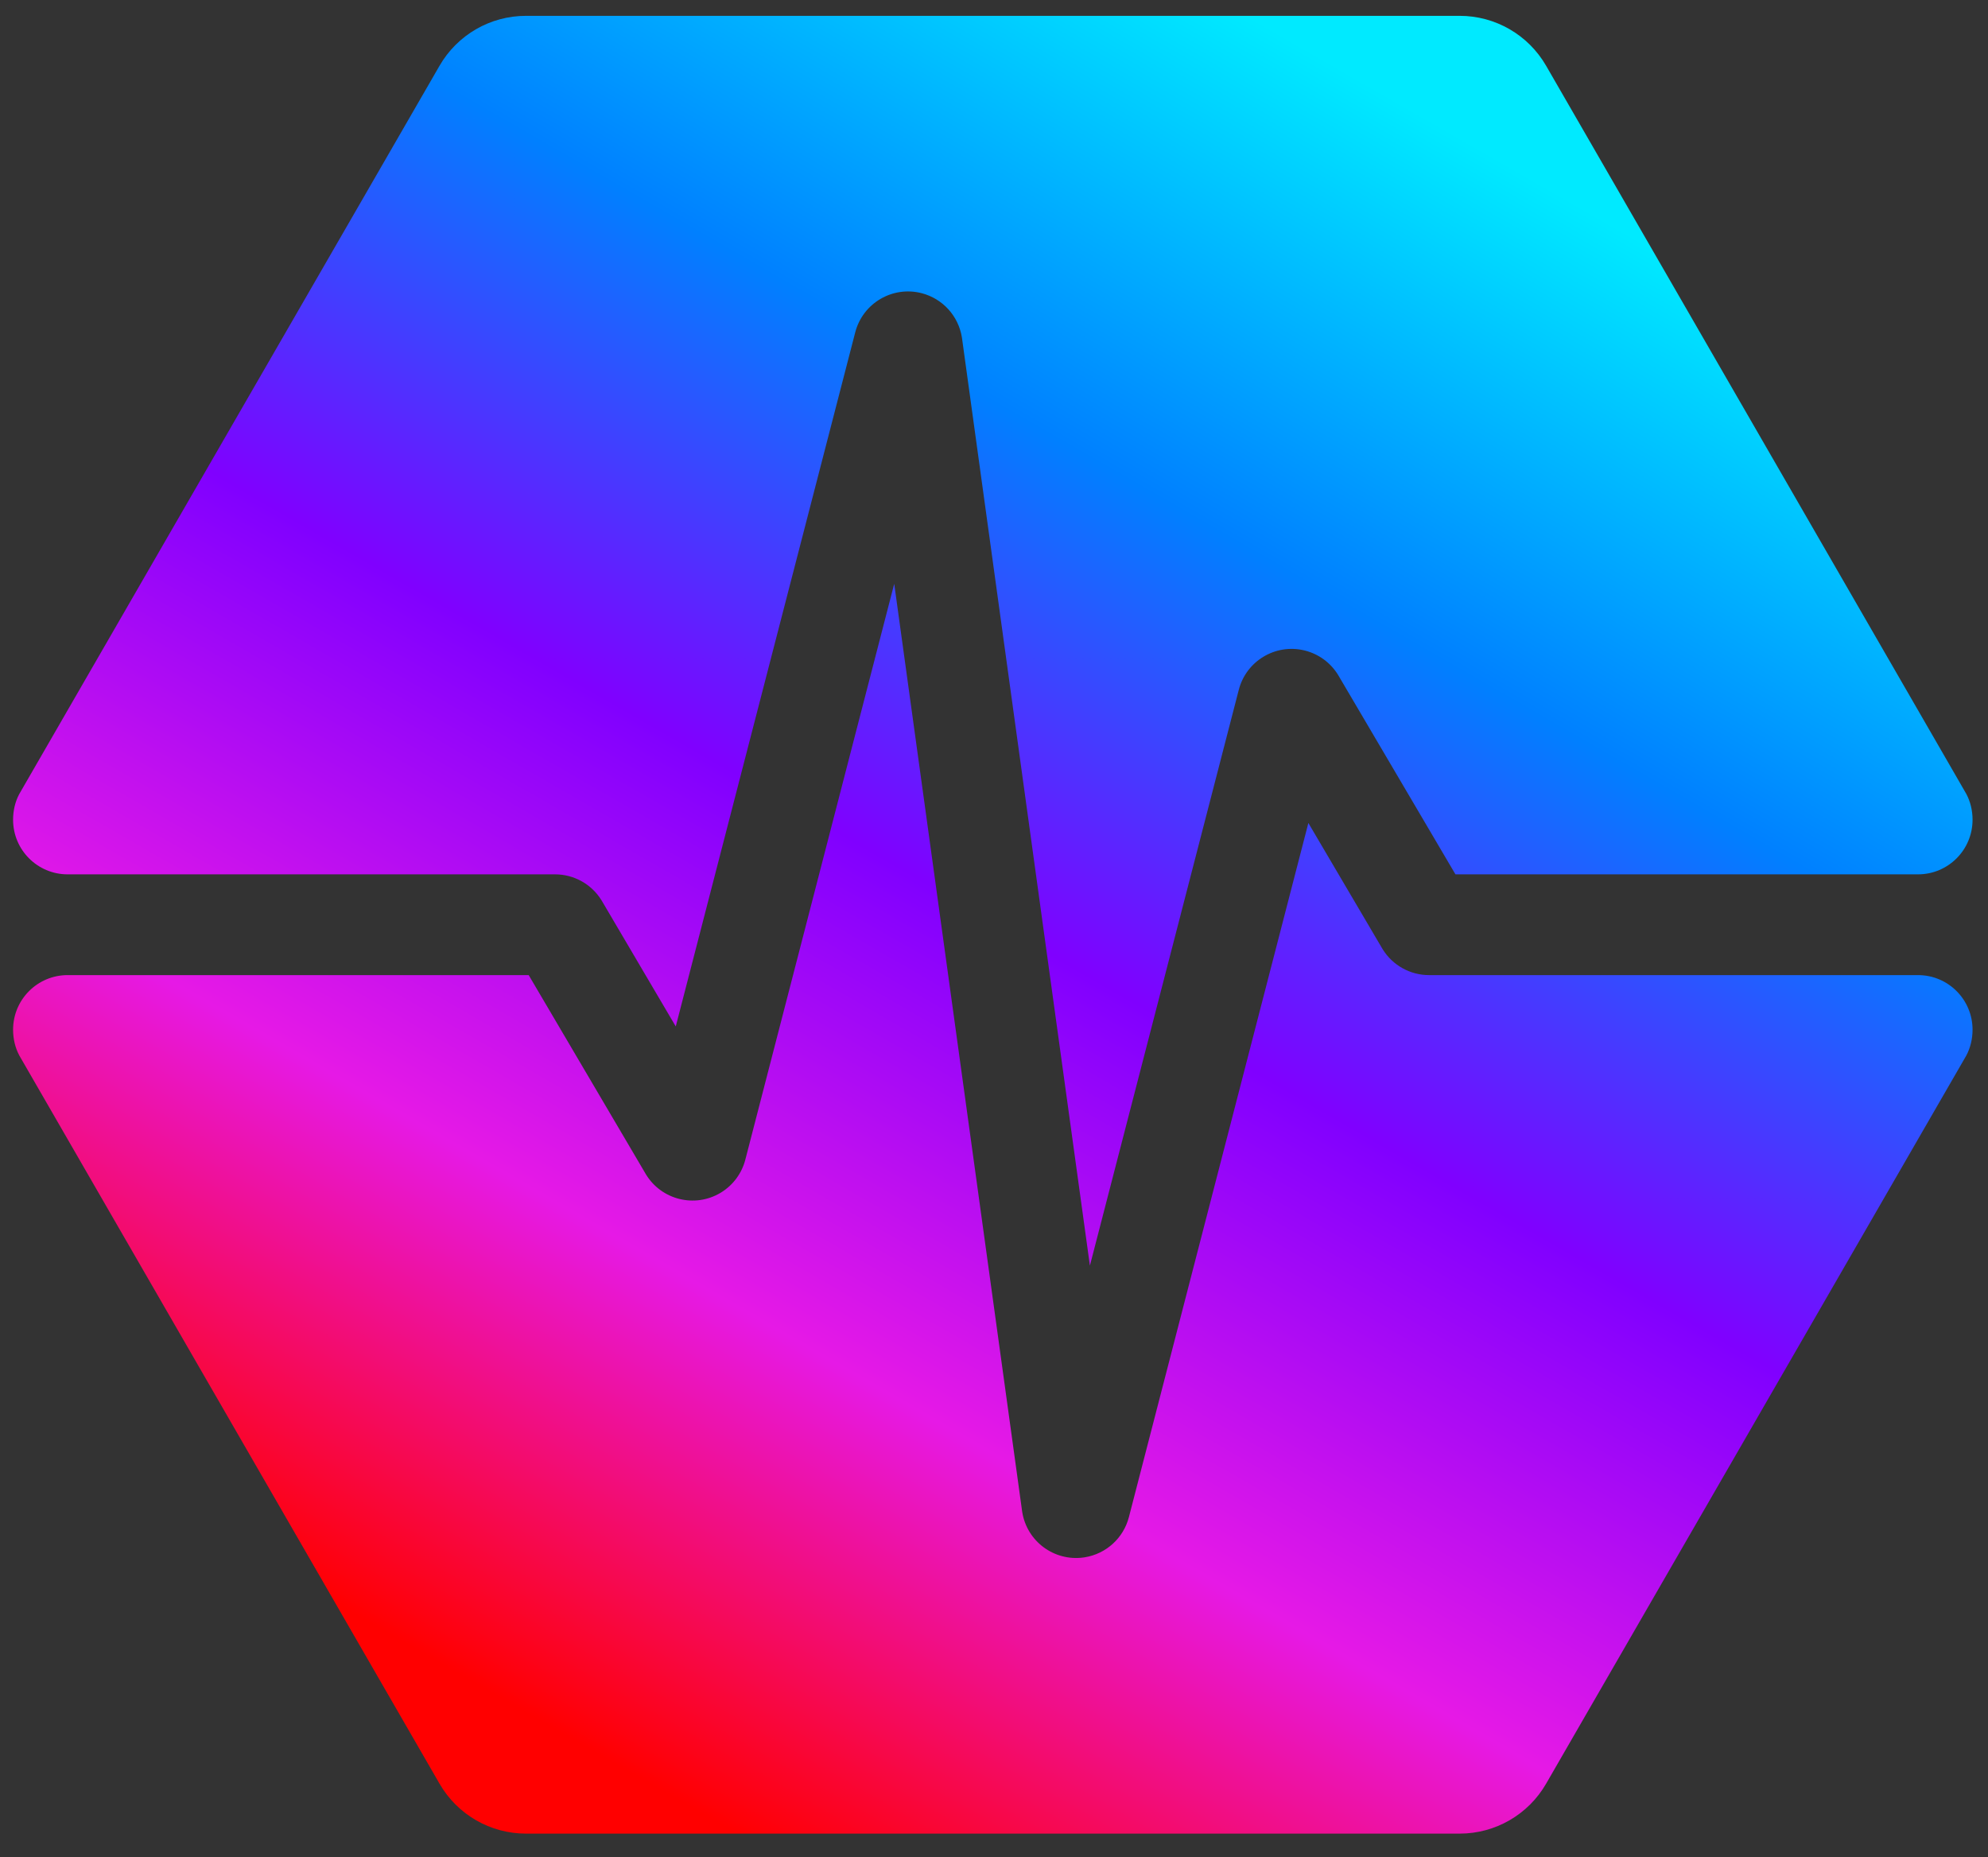 <?xml version="1.0" encoding="utf-8"?>
<svg id="master-artboard" xmlns="http://www.w3.org/2000/svg" viewBox="0 0 153.29 143.196" width="153.29px" height="143.196px"><rect x="0" y="0" width="153.29" height="143.196" fill="#333333" stroke="none"/><rect id="ee-background" x="0" y="0" width="153.29" height="143.196" style="fill: white; fill-opacity: 0; pointer-events: none;"/><defs><linearGradient x1="76.226%" y1="7.426%" x2="23.651%" y2="92.599%" id="linearGradient-1">
            <stop stop-color="#00EAFF" offset="0%"/>
            <stop stop-color="#0080FF" offset="25.253%"/>
            <stop stop-color="#8000FF" offset="49.739%"/>
            <stop stop-color="#E619E6" offset="74.991%"/>
            <stop stop-color="#FF0000" offset="99.914%"/>
        </linearGradient></defs><g transform="matrix(0.521, 0, 0, 0.521, 1.009, 1.221)"><title>logo</title><g id="Page-1" stroke="none" stroke-width="1" fill="none" fill-rule="evenodd">
        <g id="logo" fill-rule="nonzero">
            <g id="Bridge" transform="translate(348.78, 48.81)" fill="#FFFFFF">
                <path d="M80.75,83.79 C88.477,85.437 94.683,89.268 99.37,95.285 C104.057,101.302 106.4,108.173 106.4,115.9 C106.4,127.047 102.505,135.882 94.715,142.405 C86.925,148.928 76.063,152.19 62.13,152.19 L0,152.19 L0,18.81 L60.04,18.81 C73.593,18.81 84.202,21.913 91.865,28.12 C99.528,34.327 103.36,42.75 103.36,53.39 C103.36,61.243 101.302,67.767 97.185,72.96 C93.068,78.153 87.59,81.763 80.75,83.79 Z M32.49,72.77 L53.77,72.77 C59.09,72.77 63.175,71.598 66.025,69.255 C68.875,66.912 70.3,63.46 70.3,58.9 C70.3,54.34 68.875,50.857 66.025,48.45 C63.175,46.043 59.09,44.84 53.77,44.84 L32.49,44.84 L32.49,72.77 Z M56.43,125.97 C61.877,125.97 66.088,124.735 69.065,122.265 C72.042,119.795 73.53,116.217 73.53,111.53 C73.53,106.843 71.978,103.17 68.875,100.51 C65.772,97.85 61.497,96.52 56.05,96.52 L32.49,96.52 L32.49,125.97 L56.43,125.97 Z" id="Shape"/>
                <path d="M153.7,63.84 C157.5,58.013 162.25,53.422 167.95,50.065 C173.65,46.708 179.983,45.03 186.95,45.03 L186.95,79.42 L178.02,79.42 C169.913,79.42 163.833,81.162 159.78,84.645 C155.727,88.128 153.7,94.24 153.7,102.98 L153.7,152.19 L121.21,152.19 L121.21,46.17 L153.7,46.17 L153.7,63.84 Z" id="Path"/>
                <path d="M219.87,35.15 C214.17,35.15 209.515,33.472 205.905,30.115 C202.295,26.758 200.49,22.61 200.49,17.67 C200.49,12.603 202.295,8.392 205.905,5.035 C209.515,1.678 214.17,0 219.87,0 C225.443,0 230.035,1.678 233.645,5.035 C237.255,8.392 239.06,12.603 239.06,17.67 C239.06,22.61 237.255,26.758 233.645,30.115 C230.035,33.472 225.443,35.15 219.87,35.15 Z M236.02,46.17 L236.02,152.19 L203.53,152.19 L203.53,46.17 L236.02,46.17 Z" id="Shape"/>
                <path d="M250.12,98.99 C250.12,88.097 252.178,78.533 256.295,70.3 C260.412,62.067 266.017,55.733 273.11,51.3 C280.203,46.867 288.12,44.65 296.86,44.65 C303.827,44.65 310.192,46.107 315.955,49.02 C321.718,51.933 326.247,55.86 329.54,60.8 L329.54,11.59 L362.03,11.59 L362.03,152.19 L329.54,152.19 L329.54,136.99 C326.5,142.057 322.162,146.11 316.525,149.15 C310.888,152.19 304.333,153.71 296.86,153.71 C288.12,153.71 280.203,151.462 273.11,146.965 C266.017,142.468 260.412,136.072 256.295,127.775 C252.178,119.478 250.12,109.883 250.12,98.99 Z M329.54,99.18 C329.54,91.073 327.292,84.677 322.795,79.99 C318.298,75.303 312.82,72.96 306.36,72.96 C299.9,72.96 294.422,75.272 289.925,79.895 C285.428,84.518 283.18,90.883 283.18,98.99 C283.18,107.097 285.428,113.525 289.925,118.275 C294.422,123.025 299.9,125.4 306.36,125.4 C312.82,125.4 318.298,123.057 322.795,118.37 C327.292,113.683 329.54,107.287 329.54,99.18 Z" id="Shape"/>
                <path d="M423.87,44.65 C431.343,44.65 437.898,46.17 443.535,49.21 C449.172,52.25 453.51,56.24 456.55,61.18 L456.55,46.17 L489.04,46.17 L489.04,152 C489.04,161.753 487.108,170.588 483.245,178.505 C479.382,186.422 473.492,192.723 465.575,197.41 C457.658,202.097 447.81,204.44 436.03,204.44 C420.323,204.44 407.593,200.735 397.84,193.325 C388.087,185.915 382.513,175.877 381.12,163.21 L413.23,163.21 C414.243,167.263 416.65,170.462 420.45,172.805 C424.25,175.148 428.937,176.32 434.51,176.32 C441.223,176.32 446.575,174.388 450.565,170.525 C454.555,166.662 456.55,160.487 456.55,152 L456.55,136.99 C453.383,141.93 449.013,145.952 443.44,149.055 C437.867,152.158 431.343,153.71 423.87,153.71 C415.13,153.71 407.213,151.462 400.12,146.965 C393.027,142.468 387.422,136.072 383.305,127.775 C379.188,119.478 377.13,109.883 377.13,98.99 C377.13,88.097 379.188,78.533 383.305,70.3 C387.422,62.067 393.027,55.733 400.12,51.3 C407.213,46.867 415.13,44.65 423.87,44.65 Z M456.55,99.18 C456.55,91.073 454.302,84.677 449.805,79.99 C445.308,75.303 439.83,72.96 433.37,72.96 C426.91,72.96 421.432,75.272 416.935,79.895 C412.438,84.518 410.19,90.883 410.19,98.99 C410.19,107.097 412.438,113.525 416.935,118.275 C421.432,123.025 426.91,125.4 433.37,125.4 C439.83,125.4 445.308,123.057 449.805,118.37 C454.302,113.683 456.55,107.287 456.55,99.18 Z" id="Shape"/>
                <path d="M609.54,97.47 C609.54,100.51 609.35,103.677 608.97,106.97 L535.44,106.97 C535.947,113.557 538.068,118.592 541.805,122.075 C545.542,125.558 550.133,127.3 555.58,127.3 C563.687,127.3 569.323,123.88 572.49,117.04 L607.07,117.04 C605.297,124.007 602.098,130.277 597.475,135.85 C592.852,141.423 587.057,145.793 580.09,148.96 C573.123,152.127 565.333,153.71 556.72,153.71 C546.333,153.71 537.087,151.493 528.98,147.06 C520.873,142.627 514.54,136.293 509.98,128.06 C505.42,119.827 503.14,110.2 503.14,99.18 C503.14,88.16 505.388,78.533 509.885,70.3 C514.382,62.067 520.683,55.733 528.79,51.3 C536.897,46.867 546.207,44.65 556.72,44.65 C566.98,44.65 576.1,46.803 584.08,51.11 C592.06,55.417 598.298,61.56 602.795,69.54 C607.292,77.52 609.54,86.83 609.54,97.47 Z M576.29,88.92 C576.29,83.347 574.39,78.913 570.59,75.62 C566.79,72.327 562.04,70.68 556.34,70.68 C550.893,70.68 546.302,72.263 542.565,75.43 C538.828,78.597 536.517,83.093 535.63,88.92 L576.29,88.92 Z" id="Shape"/>
            </g>
            <path d="M290,150.031 C290,151.408 289.681,152.717 289.077,153.854 L226.885,261.615 C224.248,266.185 219.374,269 214.098,269 L75.902,269 C70.626,269 65.752,266.185 63.115,261.615 L0.917,153.843 C0.315,152.709 0,151.406 0,150.031 C0,145.57 3.614,141.955 8.073,141.955 L76.309,141.955 L93.601,171.339 L93.707,171.515 C96.015,175.221 100.871,176.429 104.654,174.201 L104.654,174.201 L104.849,174.082 C106.594,172.987 107.856,171.264 108.373,169.264 L108.373,169.264 L130.408,84.049 L149.328,221.241 L149.357,221.432 C150.056,225.748 154.076,228.738 158.429,228.137 L158.429,228.137 L158.626,228.107 C161.778,227.593 164.338,225.264 165.141,222.159 L165.141,222.159 L191.701,119.445 L202.606,137.976 L202.714,138.155 C204.186,140.514 206.773,141.955 209.563,141.955 L209.563,141.955 L281.927,141.955 L281.927,141.955 C286.386,141.955 290,145.57 290,150.031 Z M214.098,2.84217094e-14 C219.374,2.84217094e-14 224.248,2.815 226.885,7.385 L289.081,115.151 C289.682,116.286 290,117.595 290,118.969 C290,123.43 286.386,127.045 281.927,127.045 L213.468,127.045 L196.175,97.661 L196.056,97.465 C194.962,95.72 193.239,94.457 191.24,93.939 L191.24,93.939 L191.053,93.893 C186.797,92.898 182.503,95.48 181.403,99.736 L181.403,99.736 L159.368,184.95 L140.448,47.759 L140.419,47.562 C139.904,44.409 137.576,41.848 134.473,41.044 C130.157,39.927 125.752,42.522 124.636,46.841 L124.636,46.841 L98.075,149.554 L87.171,131.024 L87.062,130.845 C85.591,128.486 83.004,127.045 80.214,127.045 L80.214,127.045 L8.073,127.045 L8.073,127.045 C3.614,127.045 0,123.43 0,118.969 C0,117.605 0.306,116.316 0.898,115.188 L63.115,7.385 C65.752,2.815 70.626,2.84217094e-14 75.902,2.84217094e-14 L214.098,2.84217094e-14 Z" id="shape" fill="url(#linearGradient-1)"/>
        </g>
    </g></g></svg>